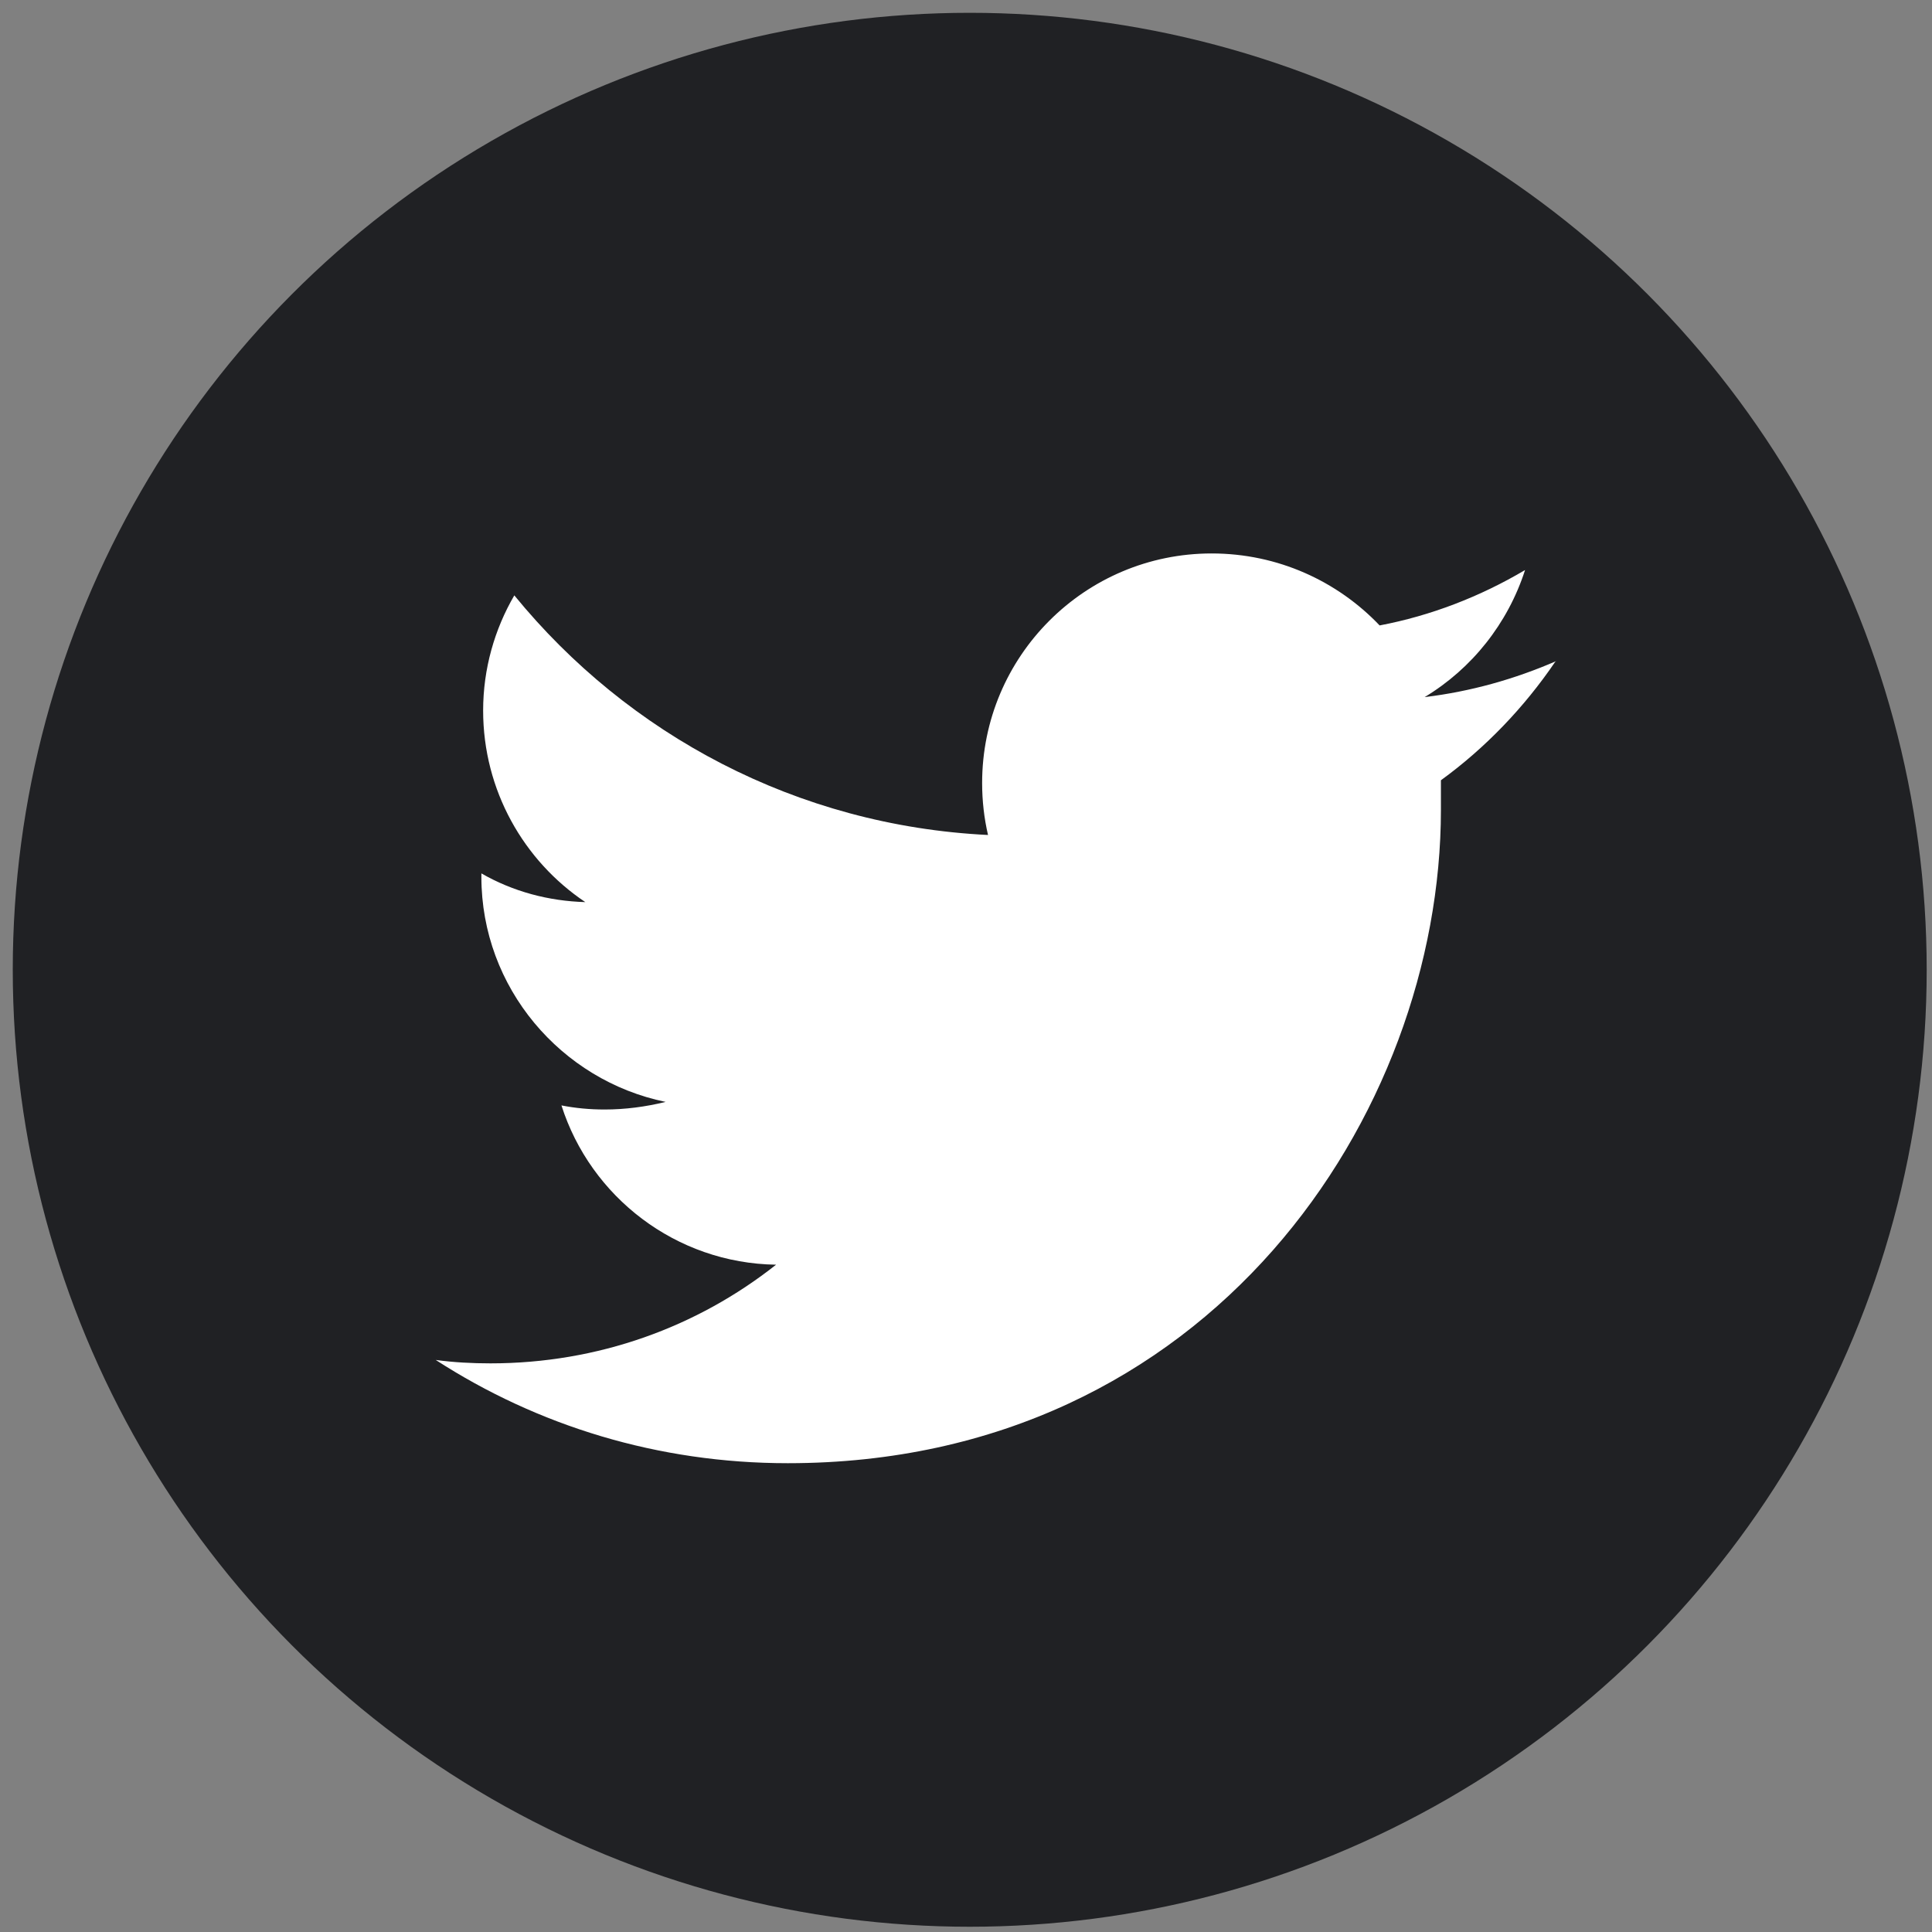 <?xml version="1.0" encoding="utf-8"?>
<!-- Generator: Adobe Illustrator 16.0.3, SVG Export Plug-In . SVG Version: 6.00 Build 0)  -->
<!DOCTYPE svg PUBLIC "-//W3C//DTD SVG 1.1//EN" "http://www.w3.org/Graphics/SVG/1.1/DTD/svg11.dtd">
<svg version="1.1" id="Layer_1" xmlns="http://www.w3.org/2000/svg" xmlns:xlink="http://www.w3.org/1999/xlink" x="0px" y="0px"
	 width="43px" height="43px" viewBox="0 0 43 43" enable-background="new 0 0 43 43" xml:space="preserve">
<rect x="0" y="0" width="43" height="43" fill="#808080" stroke="none"/>
<circle fill="#202124" cx="21.583" cy="21.584" r="21.299"/>
<path fill="#FFFFFF" d="M34.636,14.714c-0.925,0.401-1.902,0.678-2.928,0.801c1.049-0.632,1.85-1.634,2.235-2.828
	c-1.001,0.593-2.098,1.017-3.237,1.233c-0.939-0.986-2.267-1.602-3.739-1.602c-2.82,0-5.108,2.288-5.108,5.109
	c0,0.4,0.045,0.786,0.131,1.157c-4.254-0.208-8.015-2.236-10.543-5.333c-0.439,0.754-0.694,1.633-0.694,2.564
	c0,1.772,0.902,3.344,2.274,4.263c-0.81-0.023-1.603-0.231-2.313-0.639v0.078c0,2.465,1.773,4.53,4.101,5.008
	c-0.447,0.109-0.902,0.169-1.356,0.169c-0.331,0-0.647-0.029-0.963-0.091c0.647,2.033,2.544,3.513,4.777,3.545
	c-1.756,1.388-3.96,2.196-6.357,2.196c-0.409,0-0.816-0.021-1.218-0.076c2.266,1.465,4.947,2.298,7.837,2.298
	c9.404,0,14.535-7.785,14.535-14.543v-0.657c0.986-0.716,1.851-1.618,2.542-2.634L34.636,14.714L34.636,14.714z"/>
</svg>
